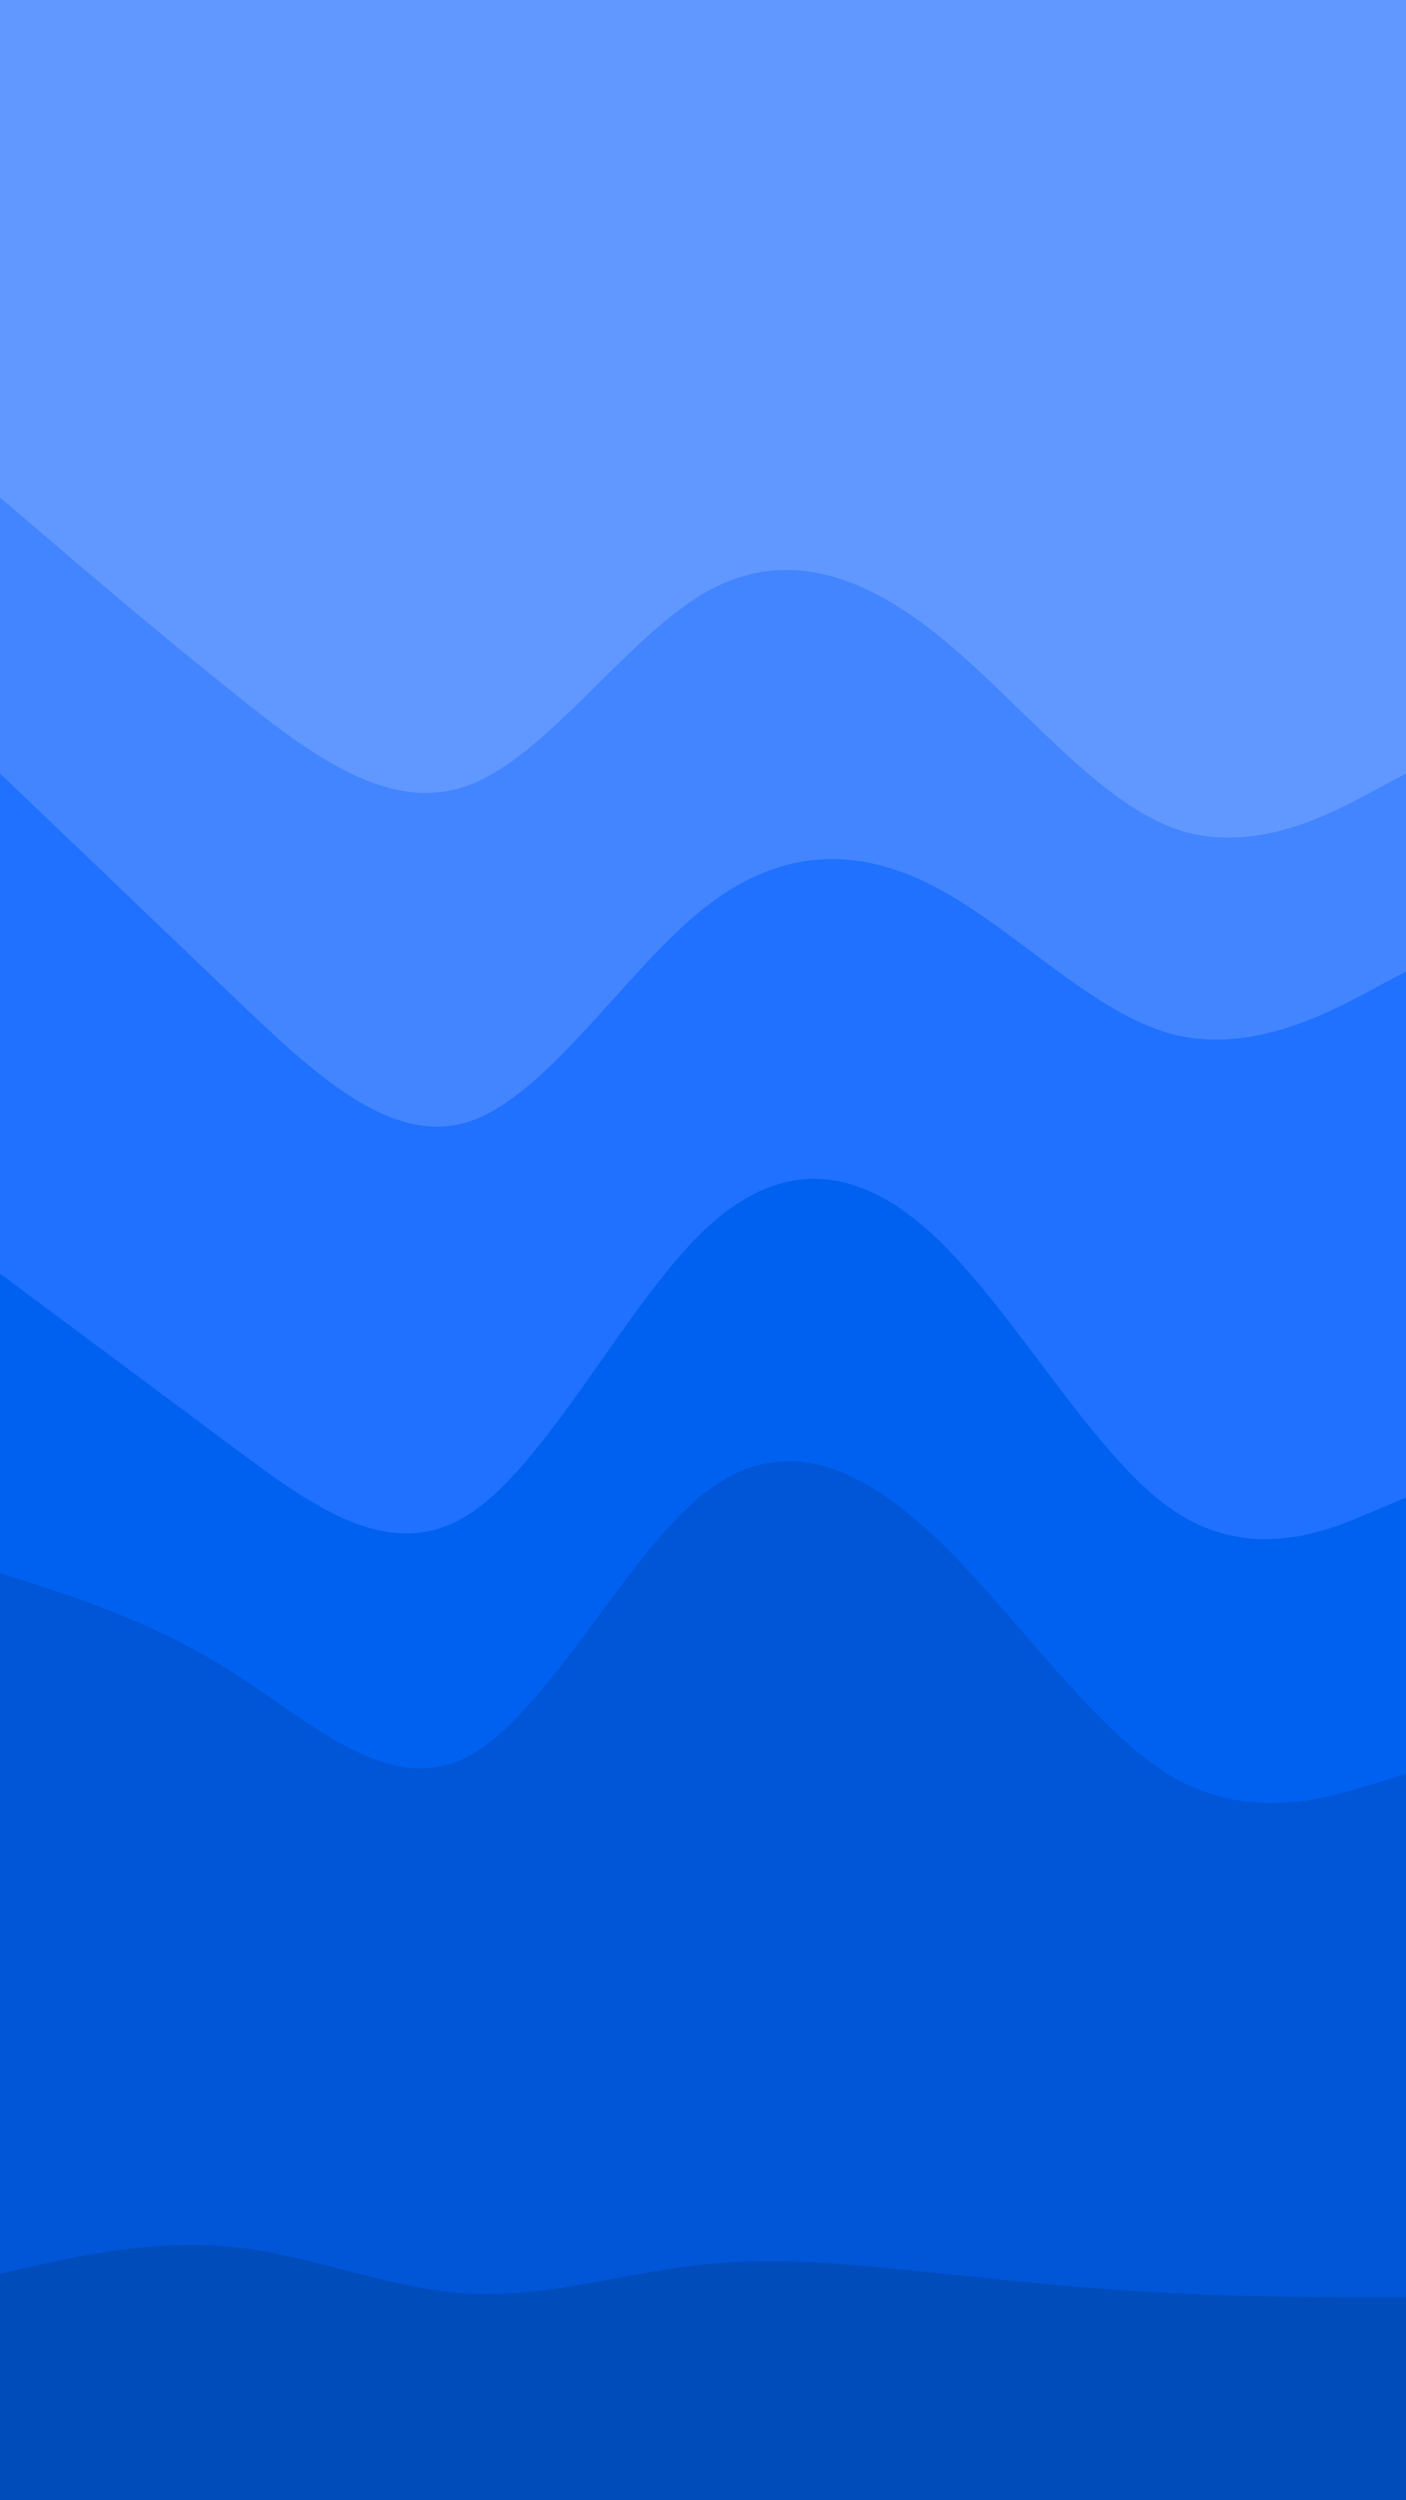 <svg id="visual" viewBox="0 0 540 960" width="540" height="960" xmlns="http://www.w3.org/2000/svg" xmlns:xlink="http://www.w3.org/1999/xlink" version="1.1"><path d="M0 193L15 205.8C30 218.7 60 244.3 90 268.3C120 292.3 150 314.7 180 303.5C210 292.3 240 247.7 270 230C300 212.3 330 221.7 360 245.7C390 269.7 420 308.3 450 319.7C480 331 510 315 525 307L540 299L540 0L525 0C510 0 480 0 450 0C420 0 390 0 360 0C330 0 300 0 270 0C240 0 210 0 180 0C150 0 120 0 90 0C60 0 30 0 15 0L0 0Z" fill="#6198ff"></path><path d="M0 299L15 313.3C30 327.7 60 356.3 90 385C120 413.7 150 442.3 180 432.7C210 423 240 375 270 351C300 327 330 327 360 343C390 359 420 391 450 399C480 407 510 391 525 383L540 375L540 297L525 305C510 313 480 329 450 317.7C420 306.3 390 267.7 360 243.7C330 219.7 300 210.3 270 228C240 245.7 210 290.3 180 301.5C150 312.7 120 290.3 90 266.3C60 242.3 30 216.7 15 203.8L0 191Z" fill="#4385ff"></path><path d="M0 491L15 502.2C30 513.3 60 535.7 90 558C120 580.3 150 602.7 180 583.5C210 564.3 240 503.7 270 474.8C300 446 330 449 360 477.7C390 506.3 420 560.7 450 581.5C480 602.3 510 589.7 525 583.3L540 577L540 373L525 381C510 389 480 405 450 397C420 389 390 357 360 341C330 325 300 325 270 349C240 373 210 421 180 430.7C150 440.3 120 411.7 90 383C60 354.3 30 325.7 15 311.3L0 297Z" fill="#2071ff"></path><path d="M0 606L15 610.8C30 615.7 60 625.3 90 644.5C120 663.7 150 692.3 180 676.3C210 660.3 240 599.7 270 575.7C300 551.7 330 564.3 360 593C390 621.7 420 666.3 450 684C480 701.7 510 692.3 525 687.7L540 683L540 575L525 581.3C510 587.7 480 600.3 450 579.5C420 558.7 390 504.3 360 475.7C330 447 300 444 270 472.8C240 501.7 210 562.3 180 581.5C150 600.7 120 578.3 90 556C60 533.7 30 511.3 15 500.2L0 489Z" fill="#0061f1"></path><path d="M0 875L15 871.7C30 868.3 60 861.7 90 864.8C120 868 150 881 180 882.7C210 884.3 240 874.7 270 871.5C300 868.3 330 871.7 360 874.8C390 878 420 881 450 882.5C480 884 510 884 525 884L540 884L540 681L525 685.7C510 690.3 480 699.7 450 682C420 664.3 390 619.7 360 591C330 562.3 300 549.7 270 573.7C240 597.7 210 658.3 180 674.3C150 690.3 120 661.7 90 642.5C60 623.3 30 613.7 15 608.8L0 604Z" fill="#0056d6"></path><path d="M0 961L15 961C30 961 60 961 90 961C120 961 150 961 180 961C210 961 240 961 270 961C300 961 330 961 360 961C390 961 420 961 450 961C480 961 510 961 525 961L540 961L540 882L525 882C510 882 480 882 450 880.5C420 879 390 876 360 872.8C330 869.7 300 866.3 270 869.5C240 872.7 210 882.3 180 880.7C150 879 120 866 90 862.8C60 859.7 30 866.3 15 869.7L0 873Z" fill="#004cbb"></path></svg>